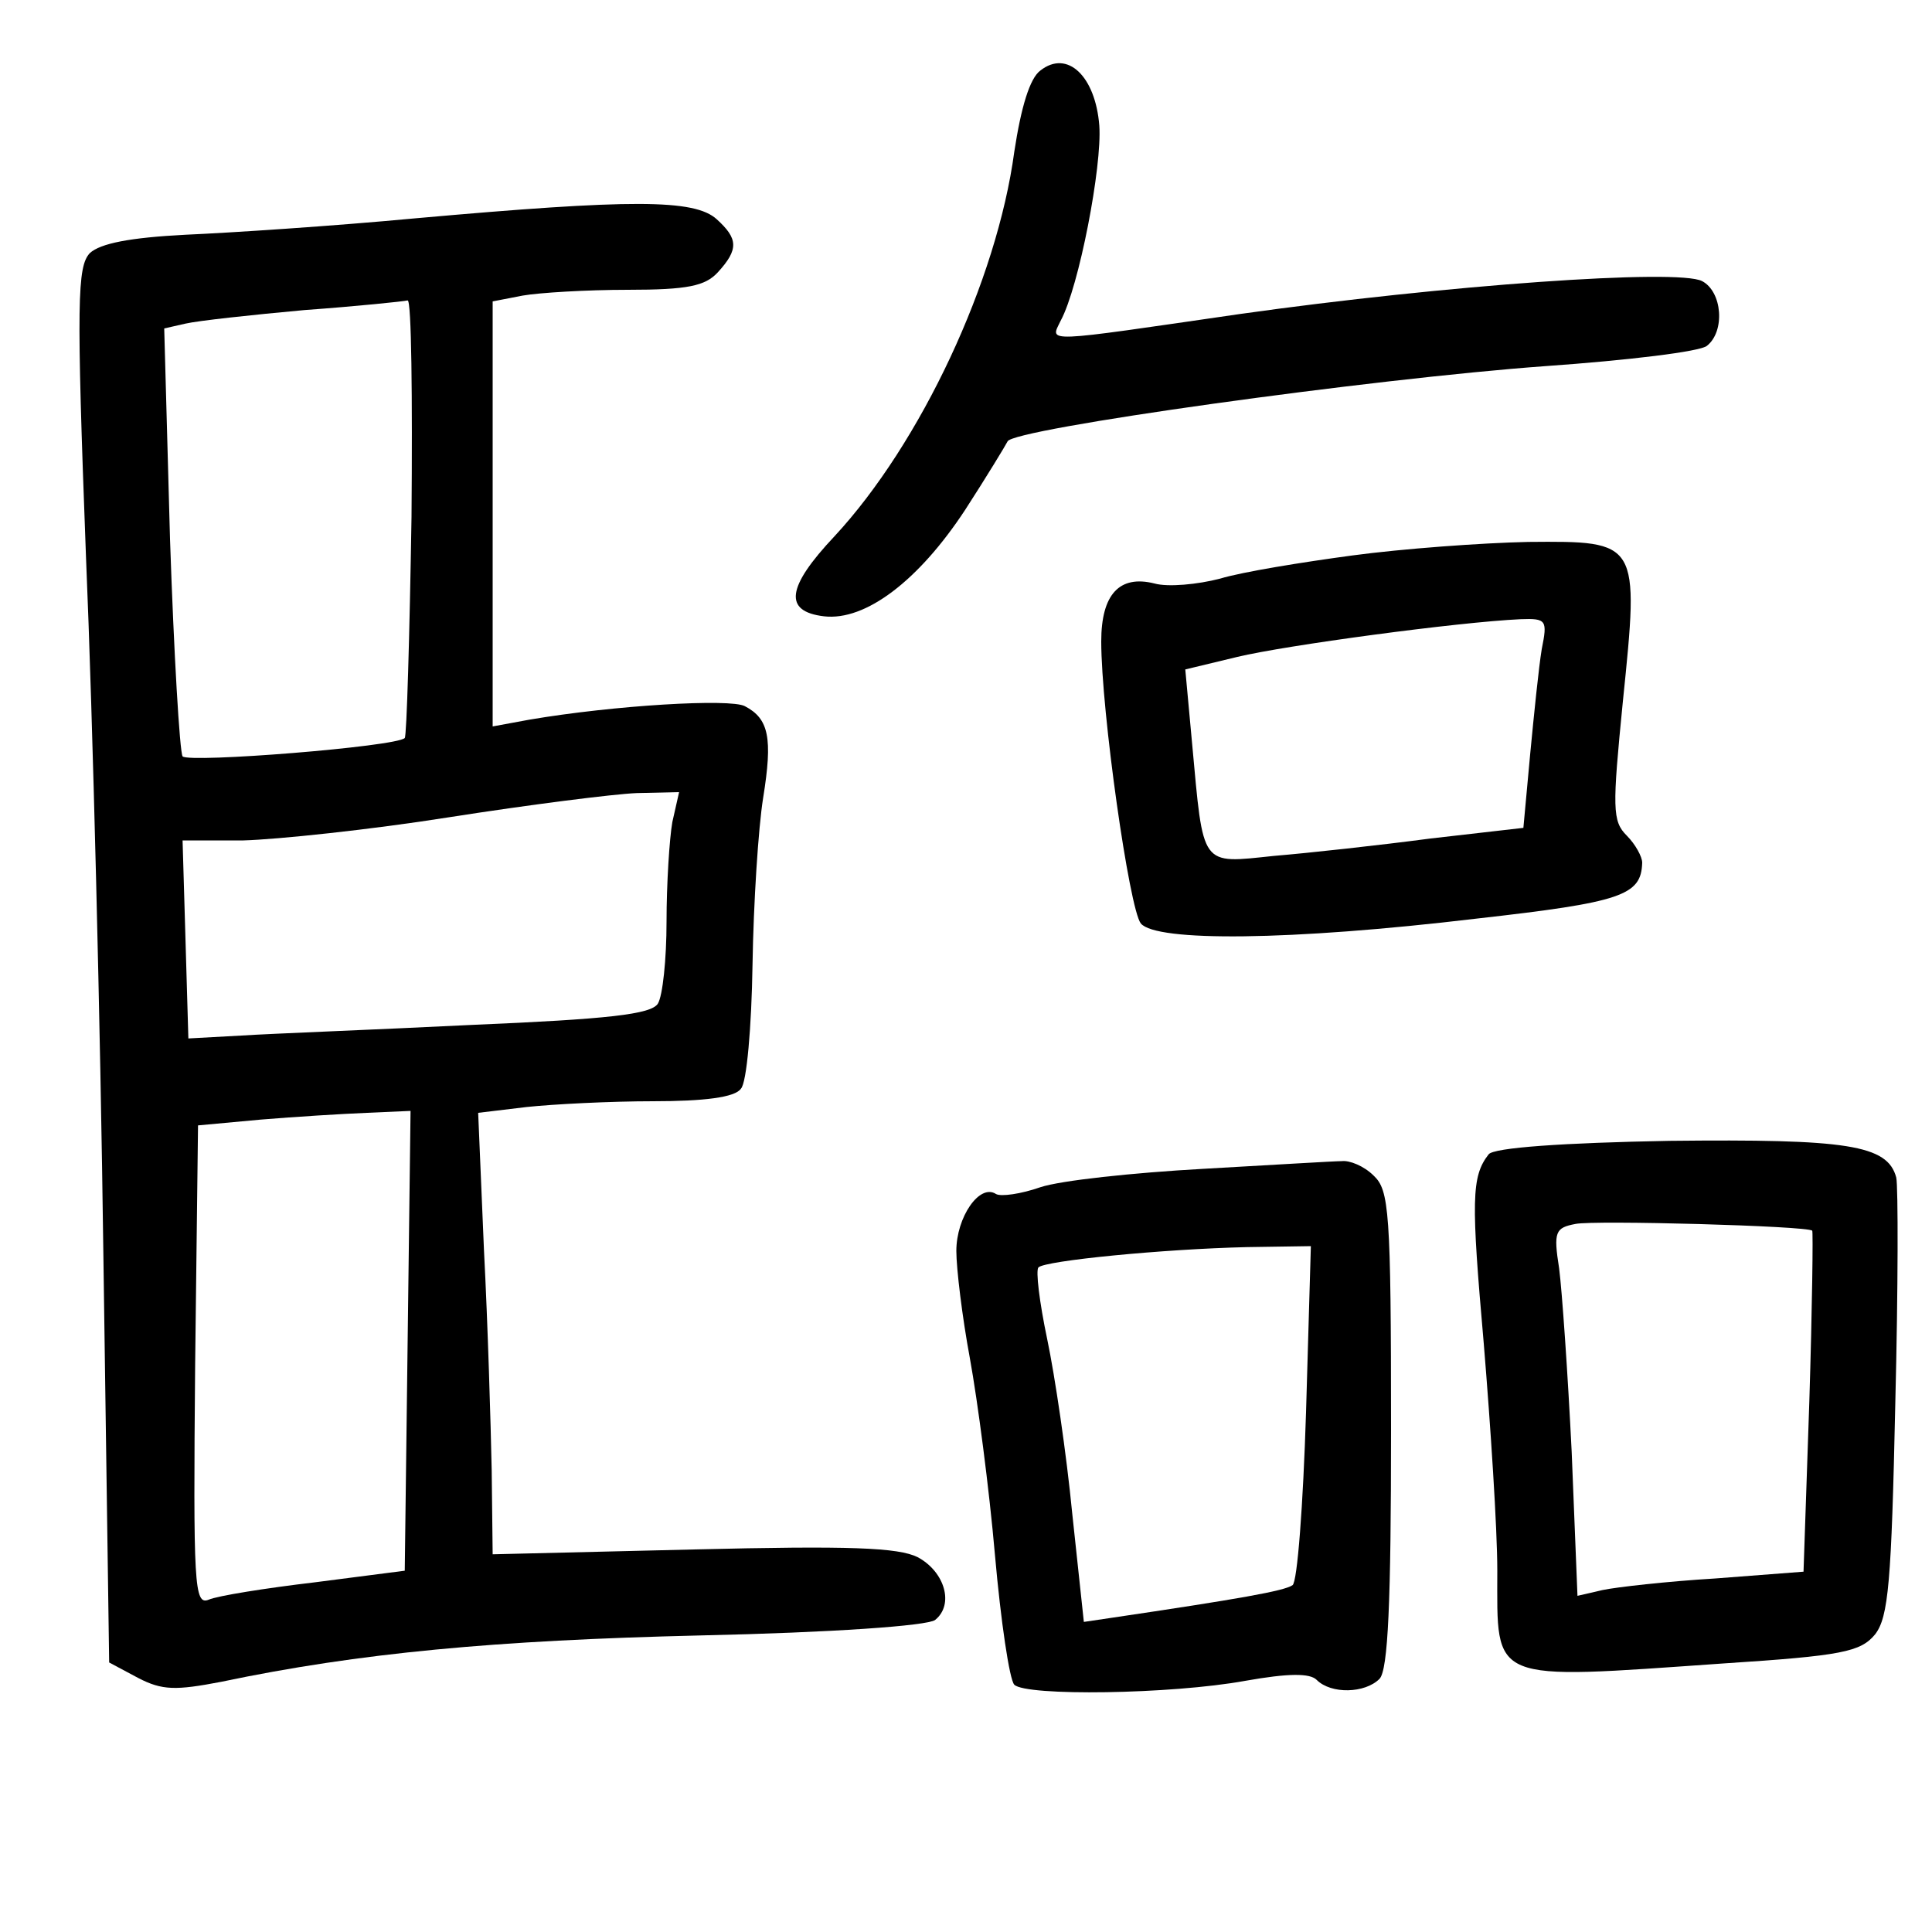 <?xml version="1.0"?>
<svg xmlns="http://www.w3.org/2000/svg" height="200pt" preserveAspectRatio="xMidYMid meet" viewBox="0 0 200 200" width="200pt">
  <g transform="matrix(.1 0 0 -.1 0 200)">
    <path d="m1077 1927c-11-8-20-38-27-84-18-134-97-302-186-398-50-53-53-78-11-83 43-5 98 37 146 110 22 34 42 67 44 71 4 13 377 65 557 78 85 6 160 15 167 21 19 15 16 56-5 67-25 13-265-4-478-34-207-30-197-30-186-7 19 35 43 160 40 202-4 51-33 79-61 57z"/>
    <path d="m430 1774c-85-8-192-15-238-17-58-3-88-9-99-19-13-14-14-49-4-314 7-165 15-489 18-722l6-423 30-16c25-13 39-13 86-4 143 30 284 43 496 48 137 3 235 10 243 16 20 16 10 50-18 65-20 10-70 12-232 8l-208-5-1 87c-1 48-4 151-8 228l-6 142 50 6c28 3 87 6 131 6 53 0 85 4 91 13 6 6 11 64 12 128s6 142 11 173c10 62 6 82-19 95-15 8-135 1-223-14l-38-7v220 220l31 6c17 3 66 6 109 6 62 0 80 4 93 18 22 24 21 35-1 55-23 21-88 21-312 1zm-4-309c-2-124-5-227-7-229-9-9-223-26-230-19-3 5-9 106-13 225l-6 218 22 5c13 3 68 9 123 14 55 4 103 9 107 10 4 0 5-100 4-224zm270-316c-3-17-6-64-6-103s-4-77-9-85c-7-11-51-16-193-22-101-5-208-9-238-11l-55-3-3 103-3 102h63c35 1 131 11 213 24 83 13 170 24 194 25l44 1zm-274-537-3-238-93-12c-51-6-101-14-110-18-15-6-16 15-14 242l3 249 65 6c36 3 85 6 110 7l45 2z"/>
    <path d="m1400 1425c-52-7-114-17-137-24-23-6-54-9-68-5-36 9-55-11-55-60 0-72 29-277 41-292 16-19 154-18 347 5 151 17 171 24 172 58 0 6-7 19-16 28-15 15-15 28-4 139 17 166 17 166-98 165-48-1-130-7-182-14zm196-97c-3-18-8-67-12-109l-7-76-96-11c-53-7-126-15-162-18-77-8-73-13-85 117l-7 76 54 13c50 12 228 36 293 39 27 1 28-1 22-31z"/>
    <path d="m1541 805c-18-23-18-48-5-196 7-85 14-191 14-235 0-117-10-113 234-96 123 8 142 12 157 30 14 18 17 54 21 239 3 120 3 225 1 234-9 34-51 40-235 38-109-2-182-7-187-14zm335-79c1 0 0-80-3-177l-6-176-91-7c-50-3-103-9-117-12l-26-6-6 149c-4 81-10 167-13 190-6 38-4 42 17 46 19 4 240-2 245-7z"/>
    <path d="m1245 790c-72-4-147-12-168-19-20-7-41-10-46-7-17 11-41-24-41-59 0-18 6-68 14-111 8-44 20-135 26-204 6-68 15-129 20-134 12-12 162-10 239 4 45 8 67 8 74 1 15-15 50-14 65 1 9 9 12 80 12 258 0 227-2 248-18 263-10 10-25 16-33 15-8 0-73-4-144-8zm107-252c-3-96-9-176-14-179-9-6-54-14-189-34l-27-4-12 112c-6 62-18 143-26 181s-12 71-9 74c7 7 129 19 216 21l66 1z"/>
  </g>
</svg>
